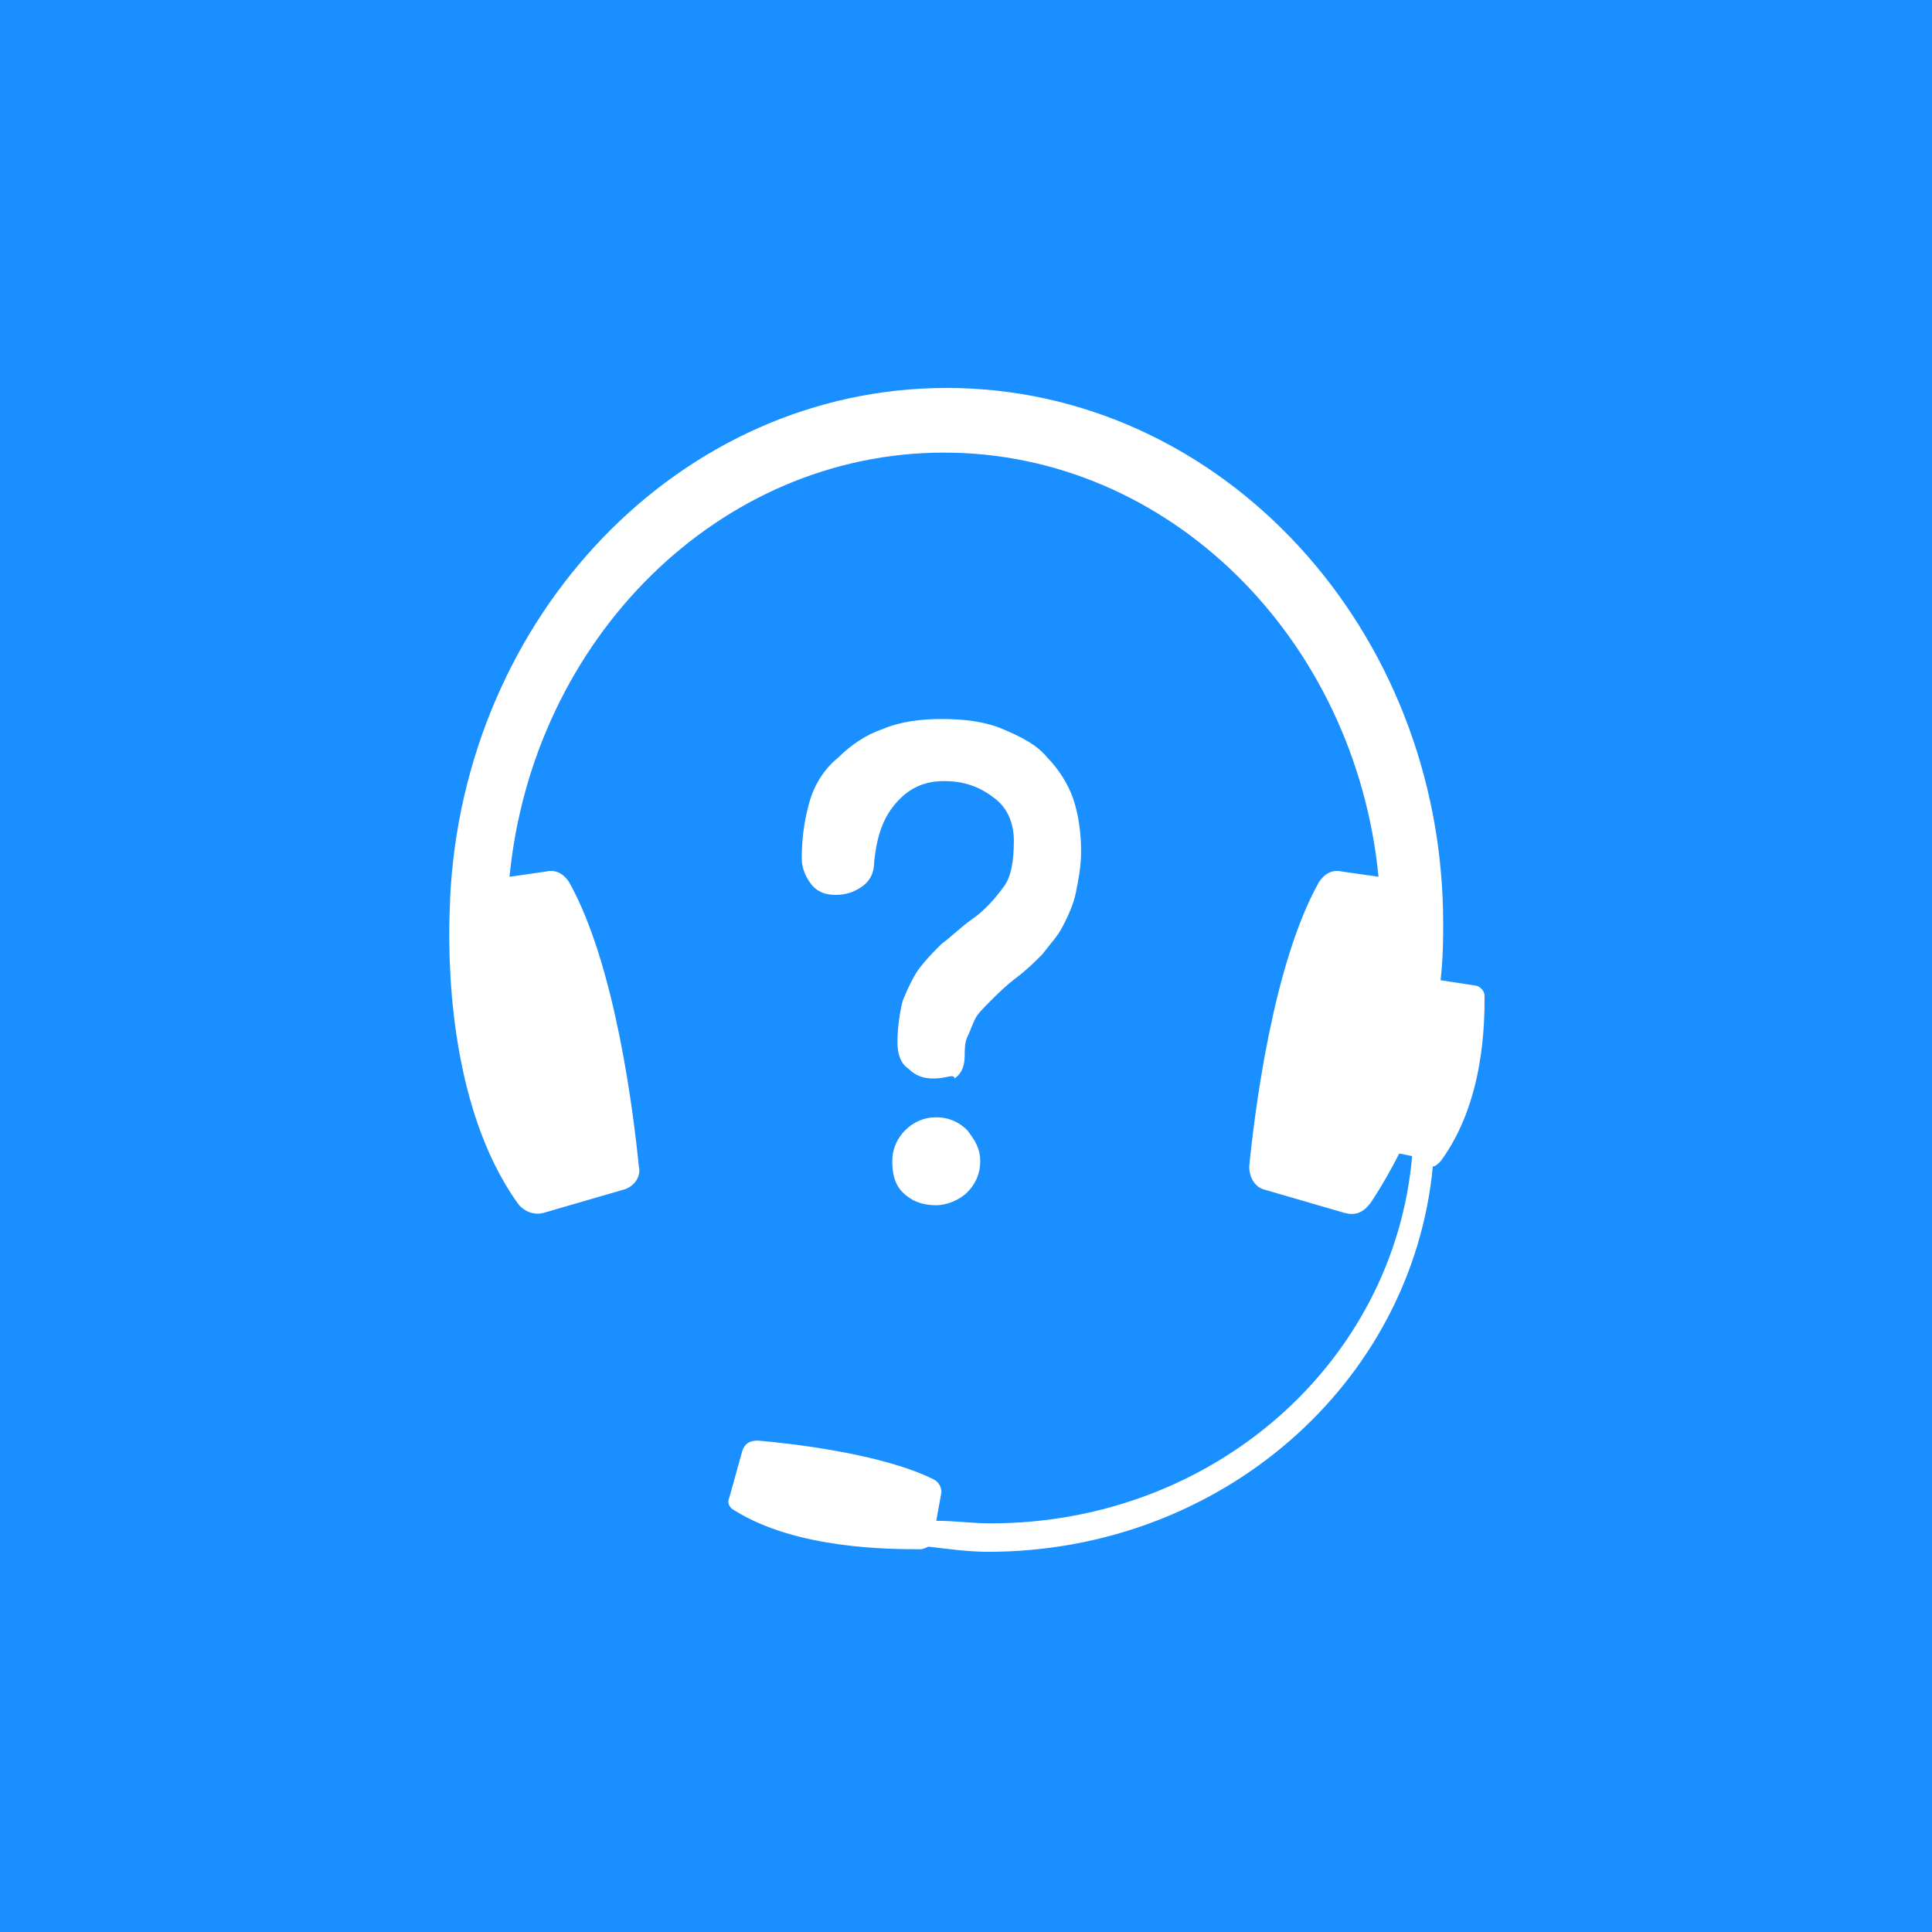 <?xml version="1.0" encoding="utf-8"?>
<!-- Generator: Adobe Illustrator 22.0.1, SVG Export Plug-In . SVG Version: 6.00 Build 0)  -->
<svg version="1.1" id="레이어_1" xmlns="http://www.w3.org/2000/svg" xmlns:xlink="http://www.w3.org/1999/xlink" x="0px"
	 y="0px" viewBox="0 0 74.7 74.7" style="enable-background:new 0 0 74.7 74.7;" xml:space="preserve">
<style type="text/css">
	.st0{fill:#1A8FFF;}
	.st1{fill:#FFFFFF;}
</style>
<rect class="st0" width="74.7" height="74.7"/>
<g>
	<g>
		<path class="st1" d="M57.4,38.5c0-0.2-0.2-0.4-0.4-0.4l-1.3-0.2c0.1-0.9,0.1-1.6,0.1-2.2l0,0c0-11.4-8.6-20.7-19.2-20.7
			c-10.3,0-18.7,8.8-19.2,19.8v0.1c-0.1,2-0.1,7.8,2.6,11.6c0.2,0.3,0.6,0.5,1,0.4l3.1-0.9c0.4-0.1,0.7-0.5,0.6-0.9
			c-0.2-2-0.9-7.8-2.7-11c-0.2-0.3-0.5-0.5-0.9-0.4l-1.4,0.2c0.9-9.2,8.1-16.4,16.8-16.4s15.9,7.2,16.8,16.4l-1.4-0.2
			c-0.4-0.1-0.7,0.1-0.9,0.4c-1.8,3.2-2.5,9-2.7,11c0,0.4,0.2,0.8,0.6,0.9l3.1,0.9c0.4,0.1,0.7,0,1-0.4c0.4-0.6,0.8-1.3,1.1-1.9
			l0.5,0.1c-0.7,8-7.7,14.2-16.3,14.2c-0.7,0-1.4-0.1-2.1-0.1l0.2-1.1c0-0.2-0.1-0.4-0.3-0.5c-2-1-5.6-1.4-6.8-1.5
			c-0.3,0-0.5,0.1-0.6,0.4l-0.5,1.8c-0.1,0.2,0,0.4,0.2,0.5c2.4,1.5,6,1.5,7.2,1.5c0.1,0,0.3-0.1,0.3-0.1c0.8,0.1,1.6,0.2,2.3,0.2
			c9,0,16.4-6.5,17.2-14.9c0.1,0,0.2-0.1,0.3-0.2C57.4,42.6,57.4,39.5,57.4,38.5z"/>
	</g>
	<g>
		<g>
			<path class="st1" d="M36.1,41.7c-0.4,0-0.7-0.1-1-0.4c-0.3-0.2-0.4-0.6-0.4-1c0-0.6,0.1-1.2,0.2-1.6c0.2-0.5,0.4-0.9,0.6-1.2
				c0.3-0.4,0.6-0.7,0.9-1c0.4-0.3,0.7-0.6,1.1-0.9c0.6-0.4,1-0.9,1.3-1.3c0.3-0.4,0.4-1,0.4-1.8c0-0.6-0.2-1.2-0.7-1.6
				s-1.1-0.7-2-0.7c-0.8,0-1.4,0.3-1.9,0.9s-0.7,1.3-0.8,2.2c0,0.5-0.2,0.8-0.5,1s-0.6,0.3-1,0.3c-0.5,0-0.8-0.2-1-0.5
				S31,33.5,31,33.2c0-0.8,0.1-1.5,0.3-2.2c0.2-0.7,0.6-1.3,1.1-1.7c0.5-0.5,1.1-0.9,1.7-1.1c0.7-0.3,1.5-0.4,2.3-0.4
				c0.9,0,1.7,0.1,2.4,0.4s1.3,0.6,1.7,1.1c0.4,0.4,0.8,1,1,1.6s0.3,1.3,0.3,2c0,0.6-0.1,1.1-0.2,1.6c-0.1,0.5-0.3,0.9-0.5,1.3
				c-0.2,0.4-0.5,0.7-0.8,1.1c-0.3,0.3-0.6,0.6-1,0.9c-0.4,0.3-0.7,0.6-1,0.9c-0.3,0.3-0.5,0.5-0.6,0.7s-0.2,0.5-0.3,0.7
				s-0.1,0.5-0.1,0.7c0,0.4-0.1,0.7-0.4,0.9C36.9,41.5,36.6,41.7,36.1,41.7z M36.2,46.6c-0.6,0-1-0.2-1.3-0.5s-0.4-0.7-0.4-1.2
				s0.2-0.9,0.5-1.2s0.7-0.5,1.2-0.5s0.9,0.2,1.2,0.5c0.3,0.4,0.5,0.7,0.5,1.2s-0.2,0.9-0.5,1.2S36.6,46.6,36.2,46.6z"/>
		</g>
	</g>
</g>
</svg>
